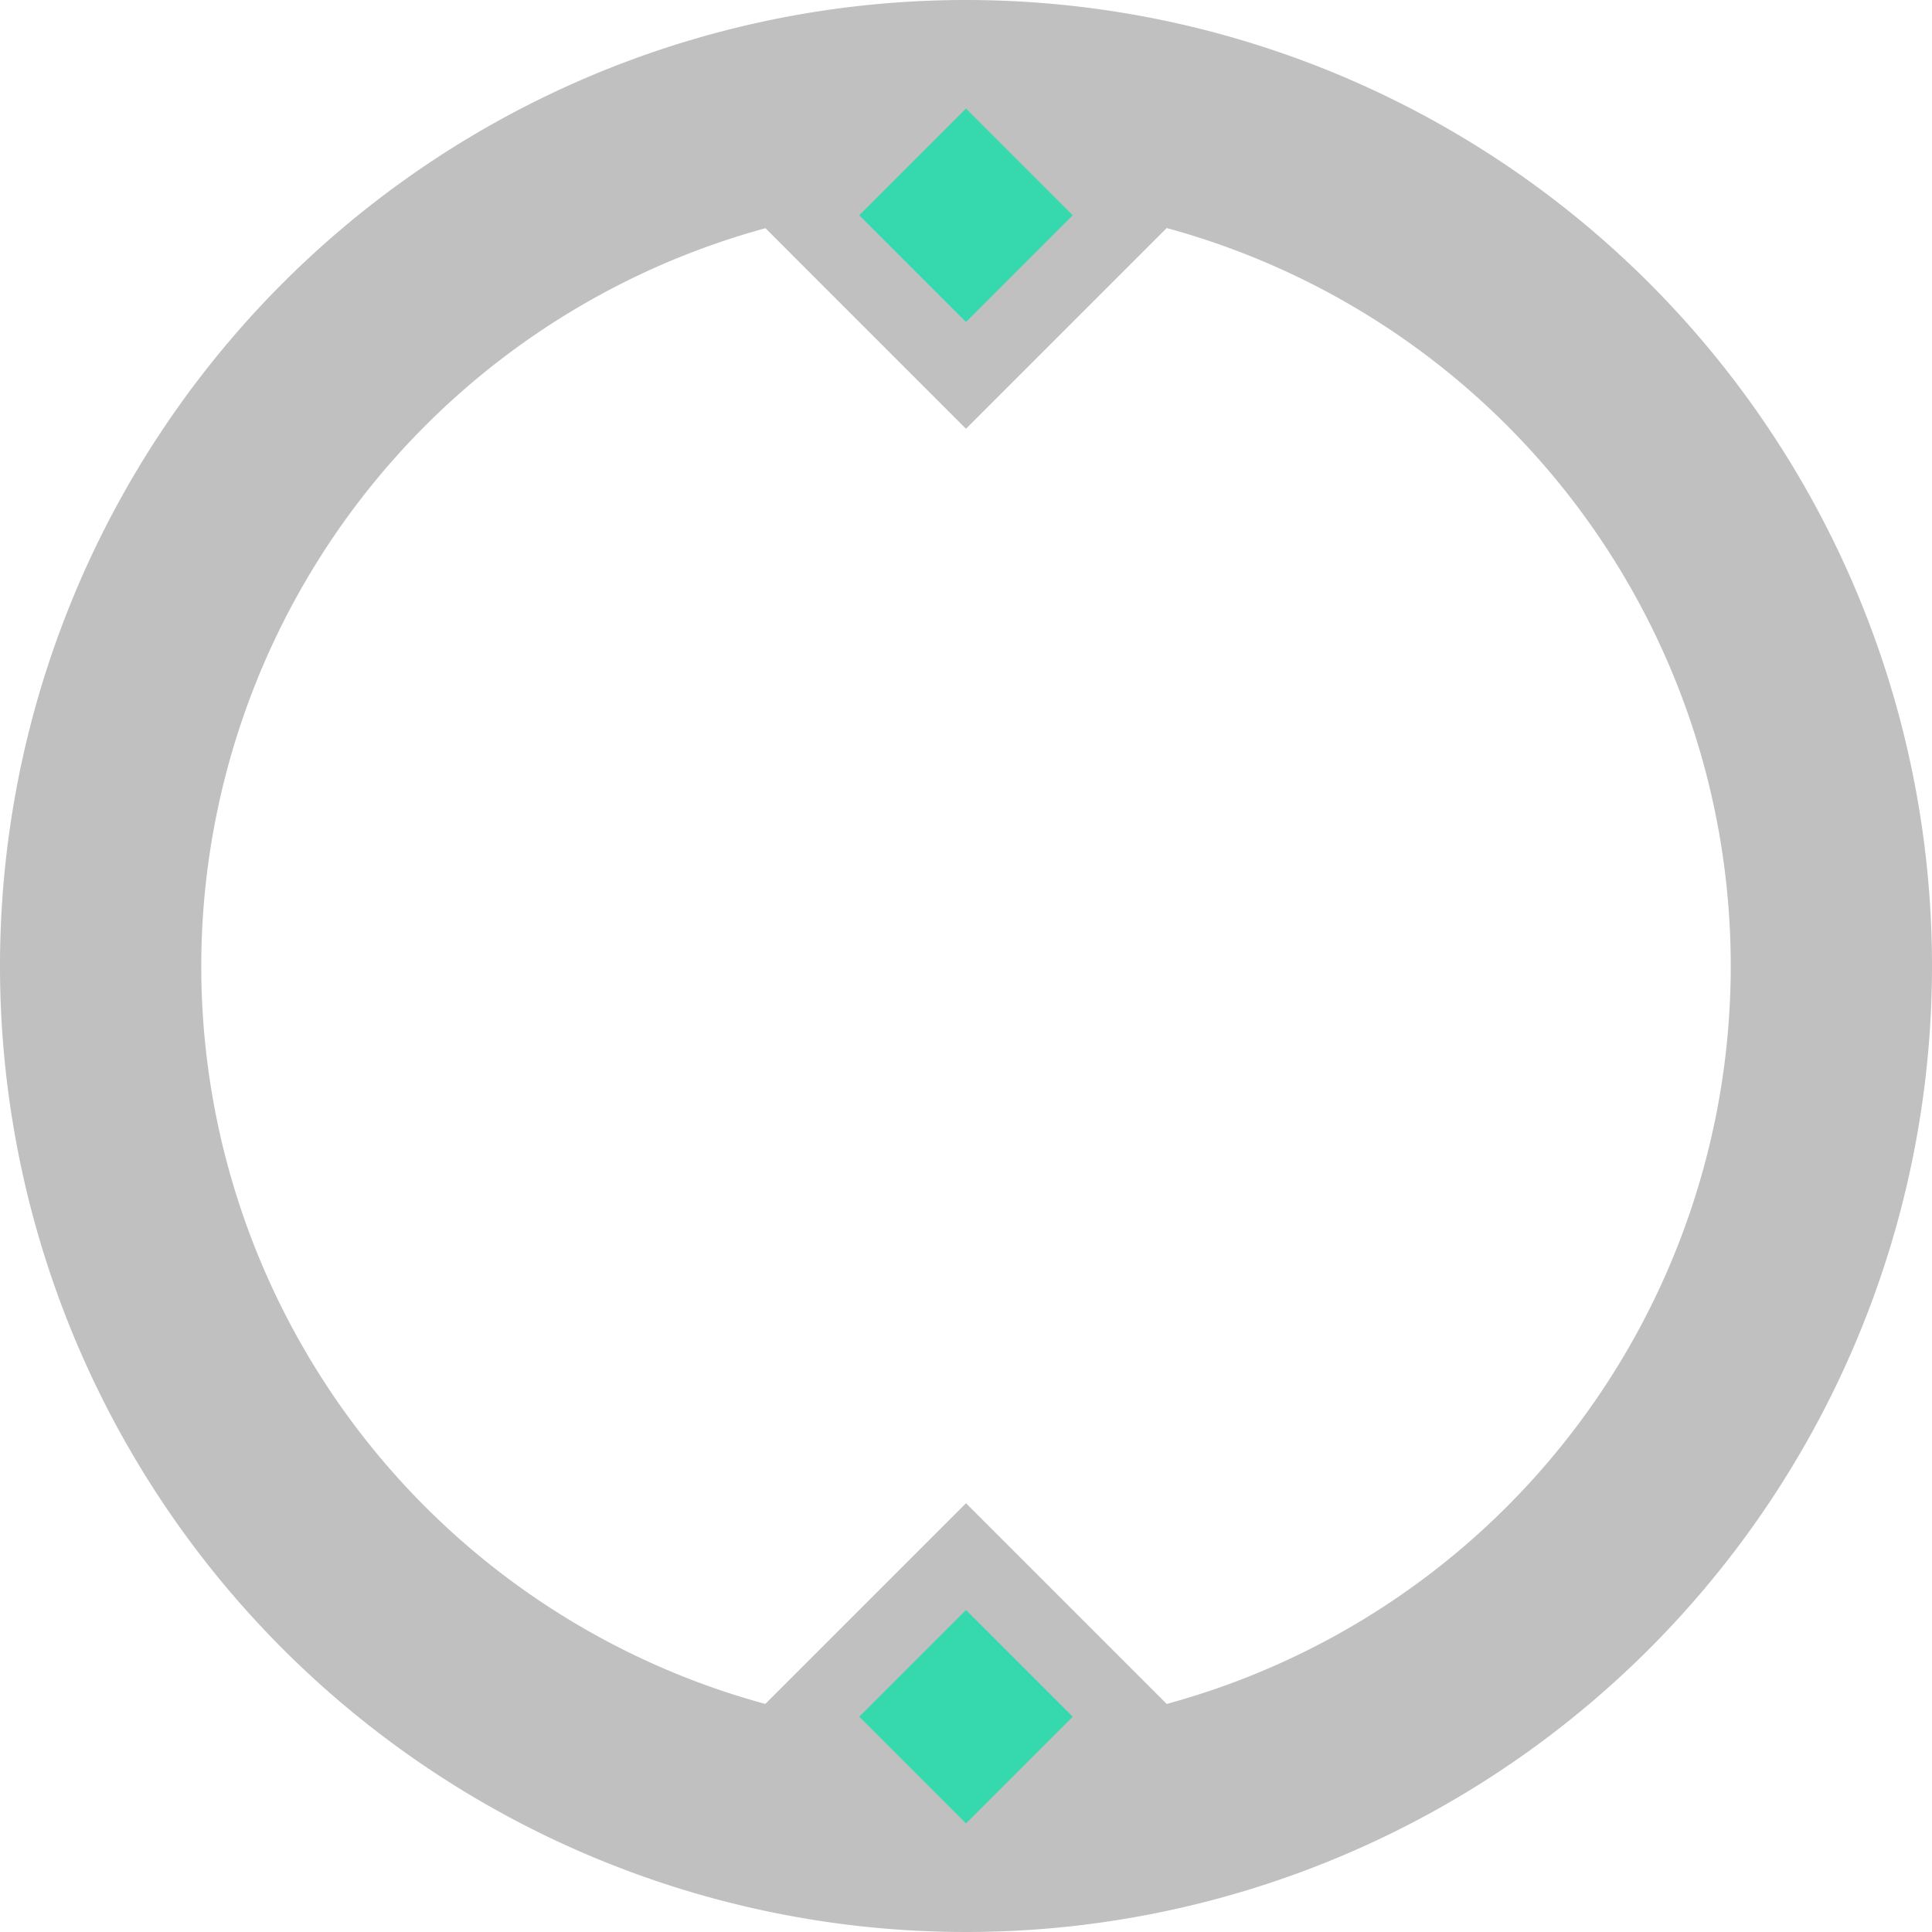 <svg xmlns="http://www.w3.org/2000/svg" viewBox="0 0 192 192">
  <defs>
    <style>
      .cls-1 {
        fill: silver;
      }

      .cls-2 {
        fill: #36d8ae;
      }
    </style>
  </defs>
  <title>Web Island Frame Kioki_R</title>
  <g id="Web_Kioki" data-name="Web Kioki">
    <path class="cls-1" d="M128,52a76,76,0,1,1-76,76,76.086,76.086,0,0,1,76-76m0-20a96,96,0,1,0,96,96,96,96,0,0,0-96-96Z" transform="translate(-32 -32)"/>
  </g>
  <g id="Respawner">
    <g>
      <rect class="cls-2" x="116.75" y="42.146" width="22.5" height="22.5" transform="translate(-32.266 74.149) rotate(-45)"/>
      <path class="cls-1" d="M128,42.789l10.607,10.607L128,64.002l-10.607-10.607L128,42.789m0-10.607-5.303,5.303L112.09,48.092l-5.303,5.303L112.09,58.699l10.607,10.607L128,74.609l5.303-5.303L143.91,58.699l5.303-5.303L143.91,48.092,133.303,37.486,128,32.182Z" transform="translate(-32 -32)"/>
    </g>
    <g>
      <rect class="cls-2" x="116.75" y="191.354" width="22.5" height="22.5" transform="translate(-137.773 117.855) rotate(-45.001)"/>
      <path class="cls-1" d="M128,191.998l10.607,10.607L128,213.211l-10.607-10.607L128,191.998m0-10.607-5.303,5.303L112.09,197.301l-5.303,5.303,5.303,5.303,10.607,10.607L128,223.818l5.303-5.303,10.607-10.607,5.303-5.303-5.303-5.303-10.607-10.607L128,181.391Z" transform="translate(-32 -32)"/>
    </g>
  </g>
</svg>
